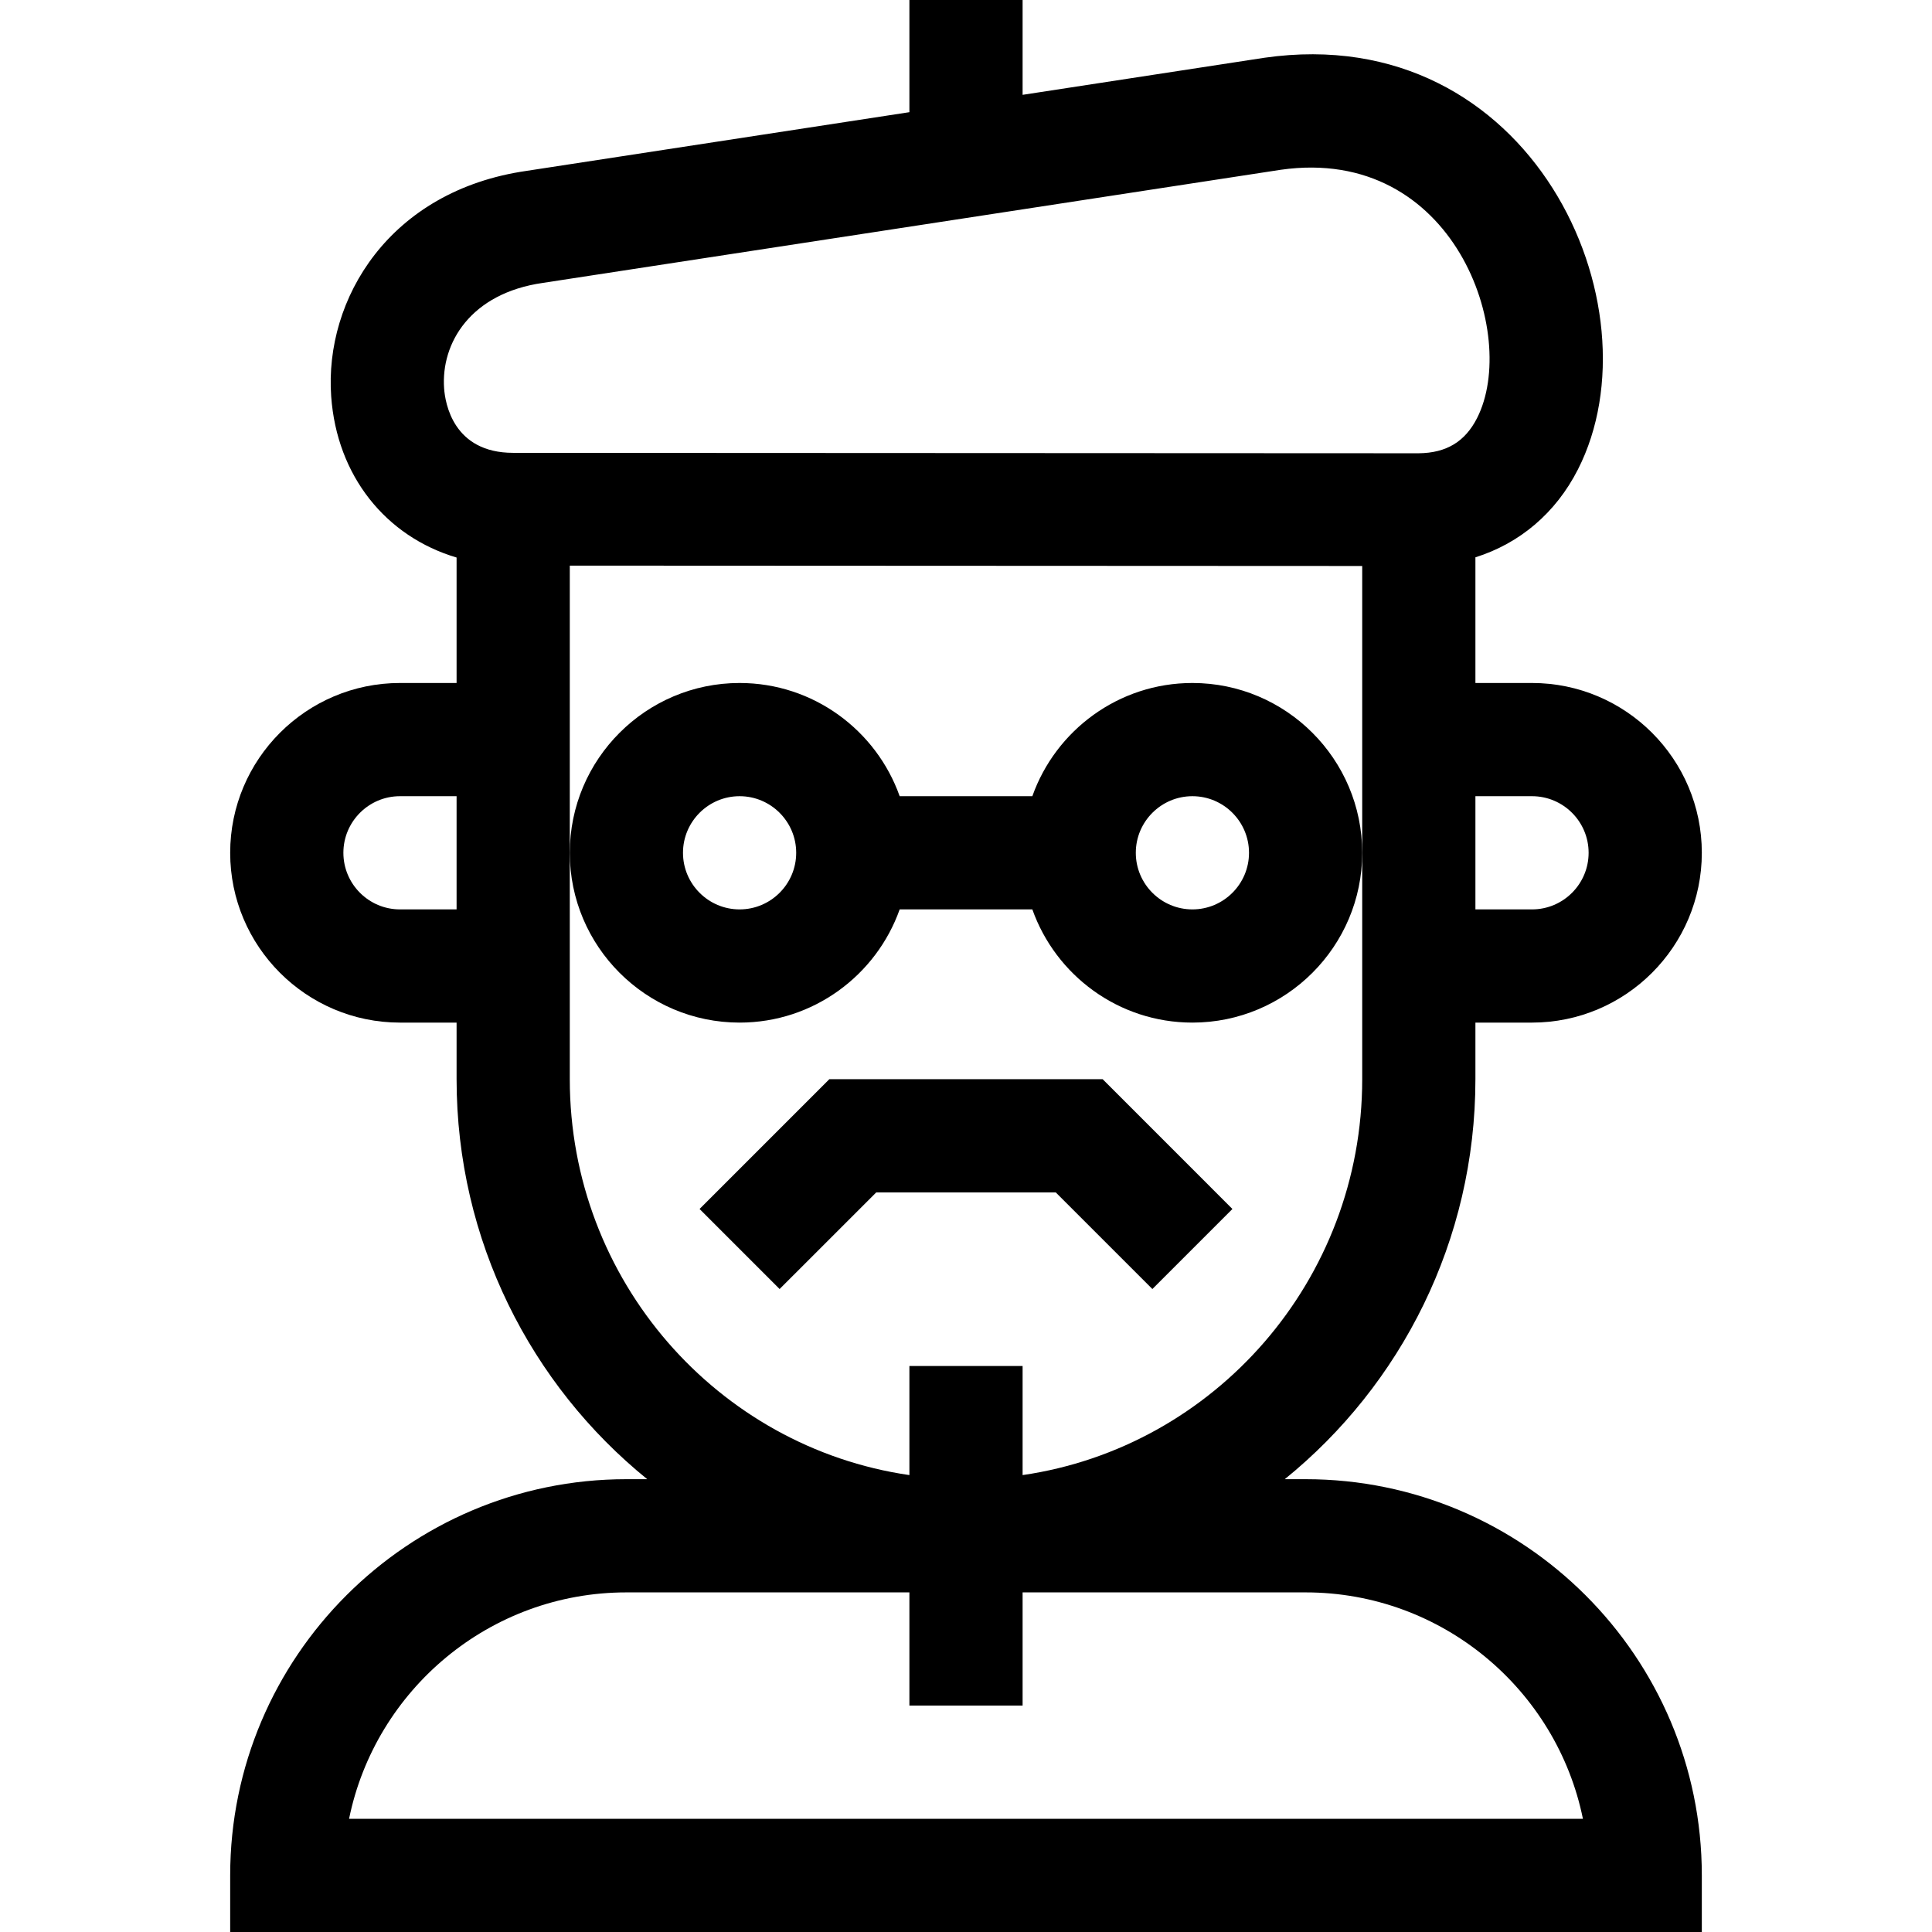 <svg height="512pt" viewBox="-61 0 512 512" width="512pt" xmlns="http://www.w3.org/2000/svg"><path d="m135 271c19.555 0 36.227-12.543 42.422-30h35.16c6.191 17.457 22.863 30 42.418 30 24.812 0 45-20.188 45-45s-20.188-45-45-45c-19.555 0-36.227 12.543-42.418 30h-35.16c-6.195-17.457-22.867-30-42.422-30-24.812 0-45 20.188-45 45s20.188 45 45 45zm120-60c8.27 0 15 6.73 15 15s-6.73 15-15 15-15-6.73-15-15 6.73-15 15-15zm-120 0c8.27 0 15 6.73 15 15s-6.73 15-15 15-15-6.73-15-15 6.73-15 15-15zm0 0"/><path d="m171.215 316h47.57l25.609 25.605 21.211-21.211-34.391-34.395h-72.43l-34.391 34.395 21.211 21.211zm0 0"/><path d="m0 497v15h390v-15c0-57.898-47.102-105-105-105h-5.523c30.785-24.949 50.523-63.191 50.523-106v-15h15c24.812 0 45-20.188 45-45s-20.188-45-45-45h-15v-33.305c11.734-3.691 21.273-11.719 27.156-23.262 22.016-43.191-12.211-119.285-83.062-109.129l-64.094 9.828v-25.133h-30v29.73l-101.402 15.547c-36.441 5.227-53.656 34-51.832 59.75 1.5 21.141 14.508 37.164 33.234 42.727v33.246h-15c-24.812 0-45 20.188-45 45s20.188 45 45 45h15v15c0 42.809 19.738 81.051 50.523 106h-5.523c-57.898 0-105 47.102-105 105zm358.492-15h-326.984c6.969-34.191 37.273-60 73.492-60h75v30h30v-30h75c36.219 0 66.523 25.809 73.492 60zm-13.492-271c8.27 0 15 6.73 15 15s-6.73 15-15 15h-15v-30zm-262.094-136.035 195.516-29.973c46.07-6.555 63.227 43.805 52.008 65.82-3.164 6.203-8.086 9.242-15.488 9.309 0 0-239.945-.113-239.949-.113-15.863 0-18.02-13.117-18.301-17.102-.848-11.93 6.93-25.195 26.215-27.941zm-37.906 166.035c-8.27 0-15-6.73-15-15s6.73-15 15-15h15v30zm45 45v-136.105l210 .098v136.008c0 53.309-39.184 97.543-90 104.914v-28.914h-30v28.914c-50.816-7.371-90-51.605-90-104.914zm0 0"/></svg>